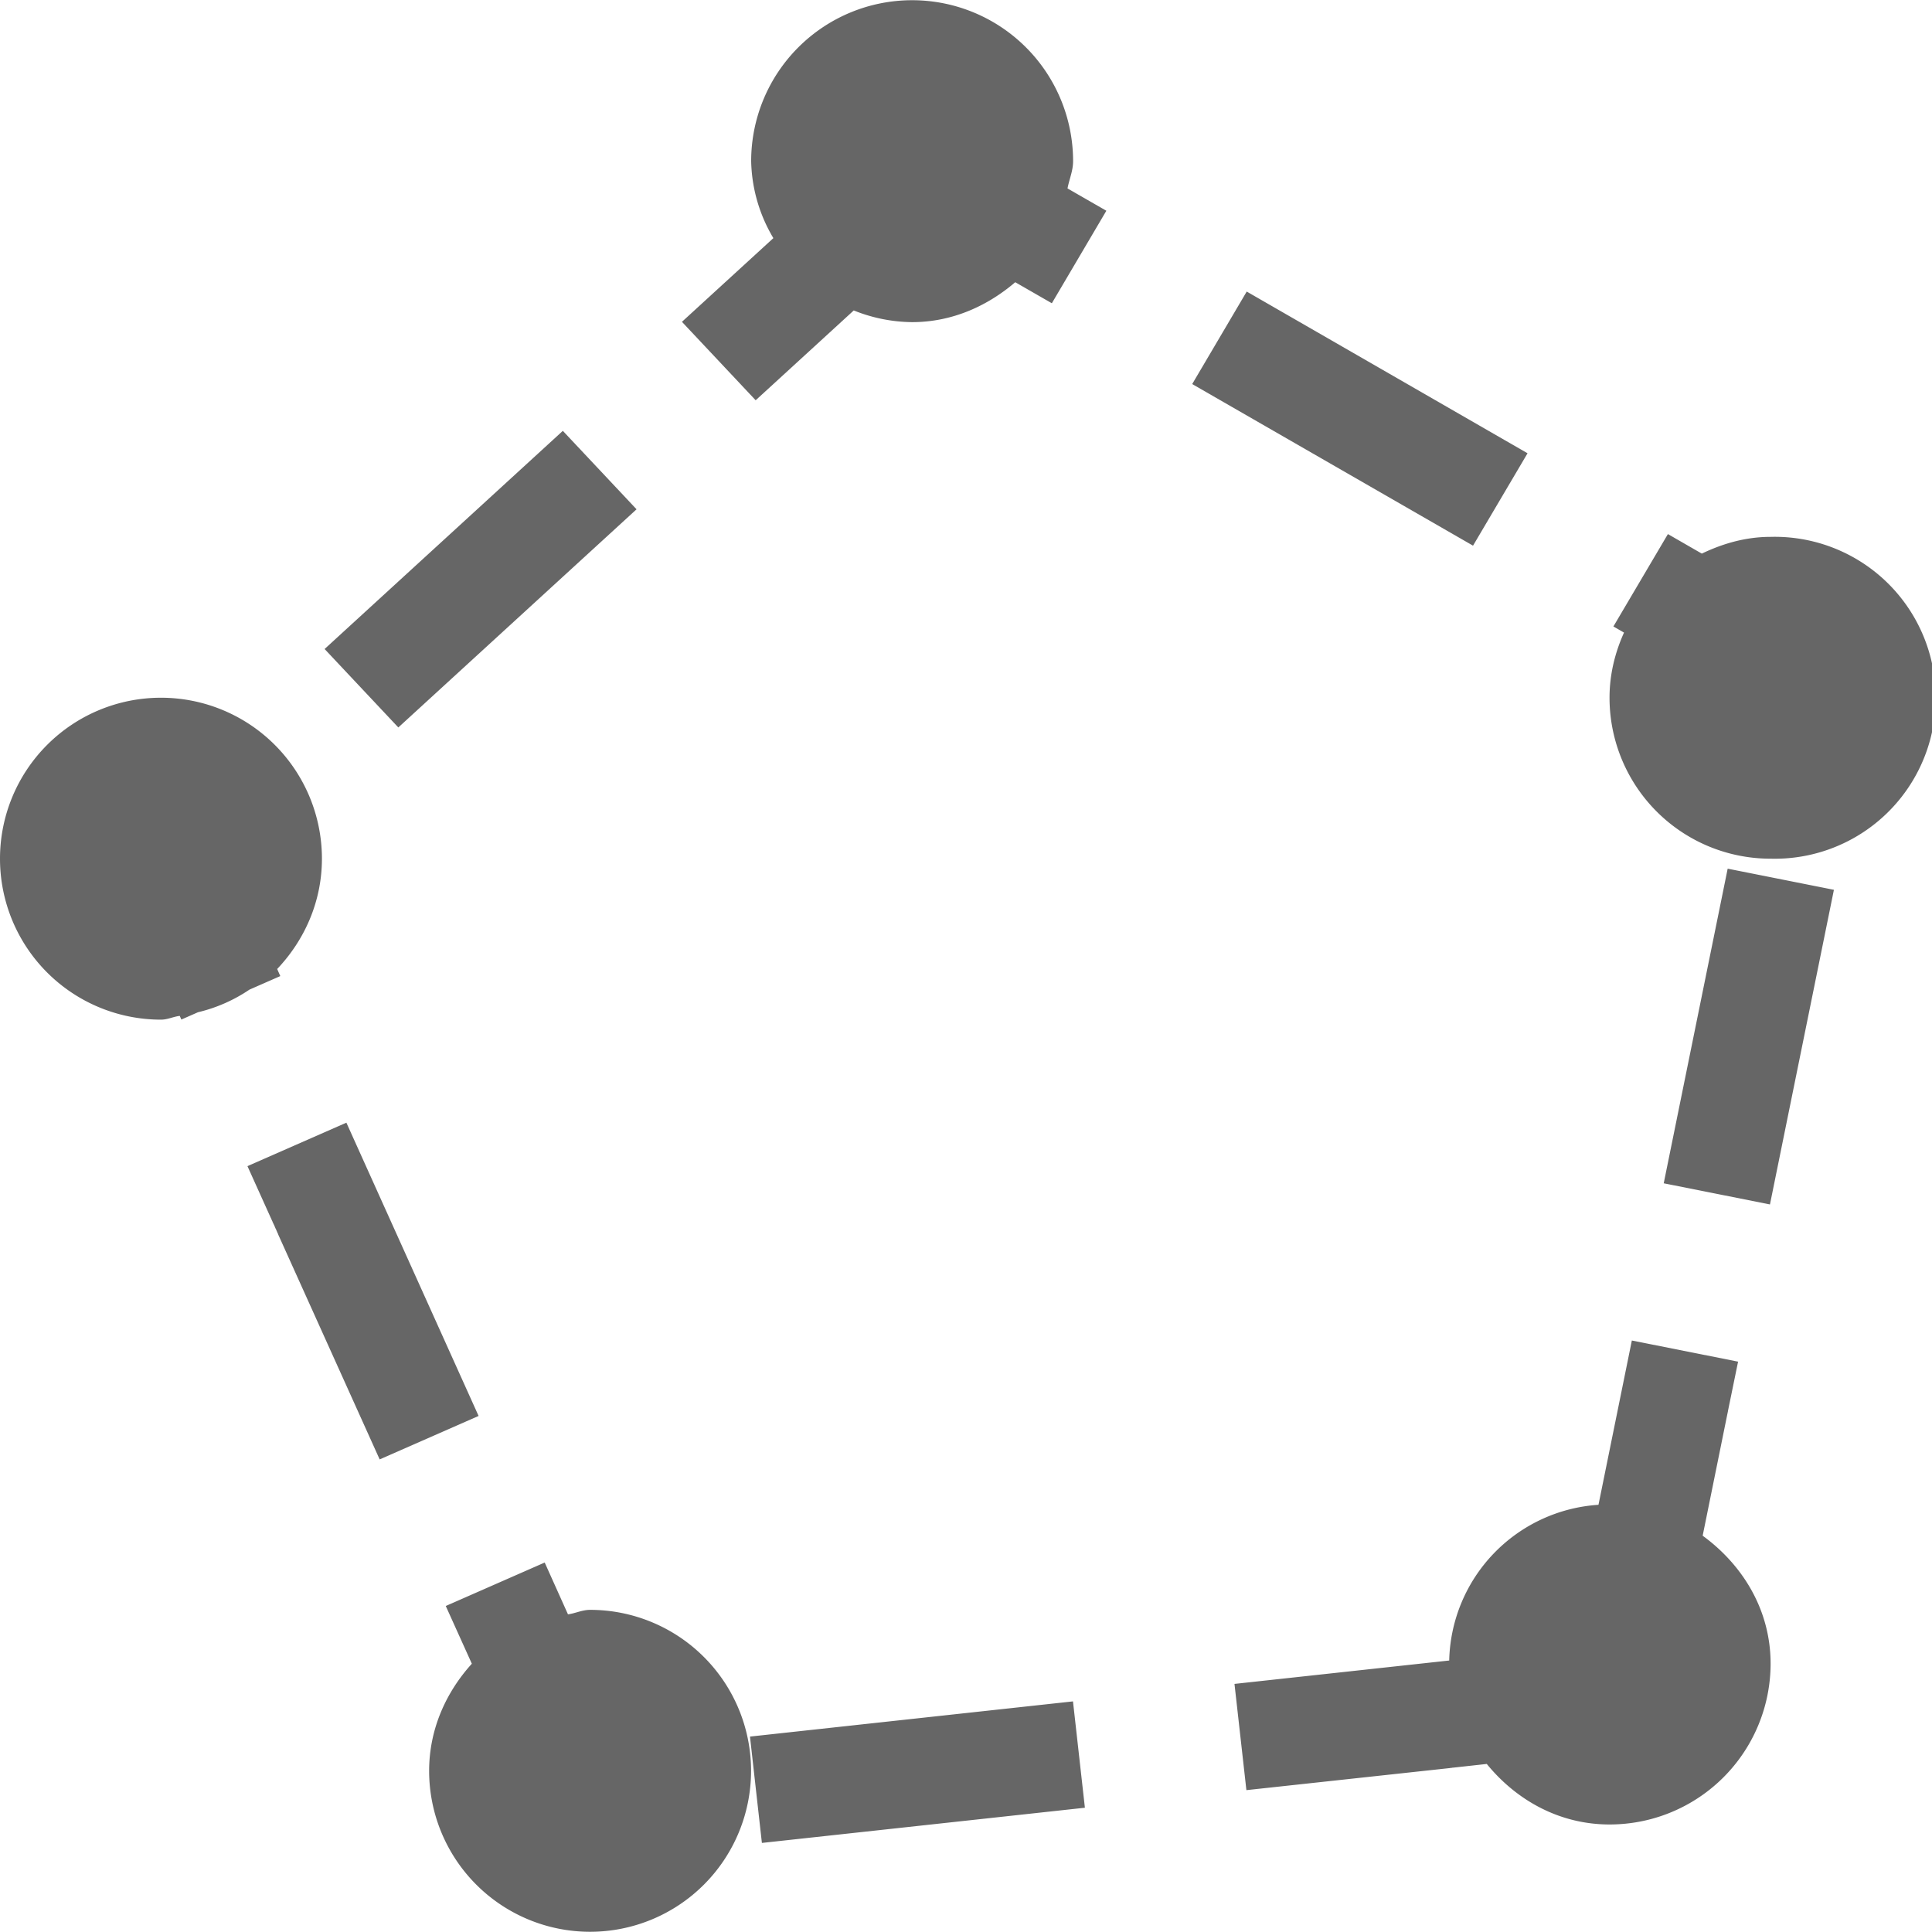 <svg t="1750949376512" class="icon" viewBox="0 0 1024 1024" version="1.1" xmlns="http://www.w3.org/2000/svg" p-id="6642" width="200" height="200"><path d="M938.456 455.123a85.314 85.314 0 0 1-85.371-85.314c0-12.342 2.901-23.945 7.678-34.524l-5.631-3.242 28.893-48.97 17.973 10.351c11.148-5.346 23.262-8.873 36.458-8.873a85.314 85.314 0 1 1 0 170.571z m-56.649 172.05l33.898-166.761 56.307 11.205-33.898 166.761-56.307-11.205z m39.415 94.528l-5.403 26.334v0.171l-0.057 0.228-0.057 0.228v0.171l-0.057 0.057-0.057 0.341-13.138 64.725c21.272 15.527 36.003 39.415 36.003 67.796a85.314 85.314 0 0 1-85.371 85.257c-26.618 0-49.425-12.911-65.066-32.078l-17.575 1.934-0.739 0.057-0.114 0.057-0.683 0.057h-0.171l-0.114 0.057-108.008 11.716-6.313-56.307 113.809-12.399a84.632 84.632 0 0 1 79.115-82.527l17.688-87.077 56.307 11.205z m-289.329-518.141l28.893-49.027 148.845 85.712-28.893 48.97-148.845-85.655z m-74.394-42.828l-19.395-11.148c-14.845 12.683-33.557 21.158-54.658 21.158a84.745 84.745 0 0 1-30.941-6.199l-51.985 47.605-39.074-41.576 48.458-44.363A82.698 82.698 0 0 1 398.133 85.428a85.314 85.314 0 1 1 170.628 0c0 5.119-2.048 9.612-2.958 14.447l20.589 11.83-28.893 49.027zM172.05 343.987l126.265-115.629 39.074 41.576-126.265 115.629-39.074-41.576z m-23.49 173.358l-16.323 7.166a82.982 82.982 0 0 1-27.301 12.001l-8.816 3.868-0.853-1.934c-3.413 0.398-6.427 1.991-9.953 1.991a85.314 85.314 0 1 1 85.314-85.314c0 22.75-9.214 43.169-23.717 58.469l1.649 3.754z m105.107 233.135l-52.44 23.035-53.805-119.269v-0.171a8.531 8.531 0 0 1-0.683-1.479l-0.057-0.057-0.455-1.138H146.172l-0.114-0.284-0.057-0.114-0.626-1.479-0.341-0.683-0.057-0.114-0.114-0.284-0.398-0.796v-0.114l-0.228-0.455-0.057-0.114-0.057-0.171-0.057-0.057-0.057-0.114-0.057-0.114-0.057-0.284-0.398-0.796-12.342-27.357 52.44-23.035 70.071 155.442z m-17.404 100.728l52.44-23.035 12.342 27.471c4.038-0.569 7.565-2.389 11.773-2.389A85.314 85.314 0 1 1 227.448 938.627c0-22.068 8.93-41.69 22.637-56.819l-13.821-30.599z m332.441 50.563l6.313 56.364-171.197 18.655-6.313-56.364 171.197-18.655z" fill="#666666" p-id="6643"></path></svg>